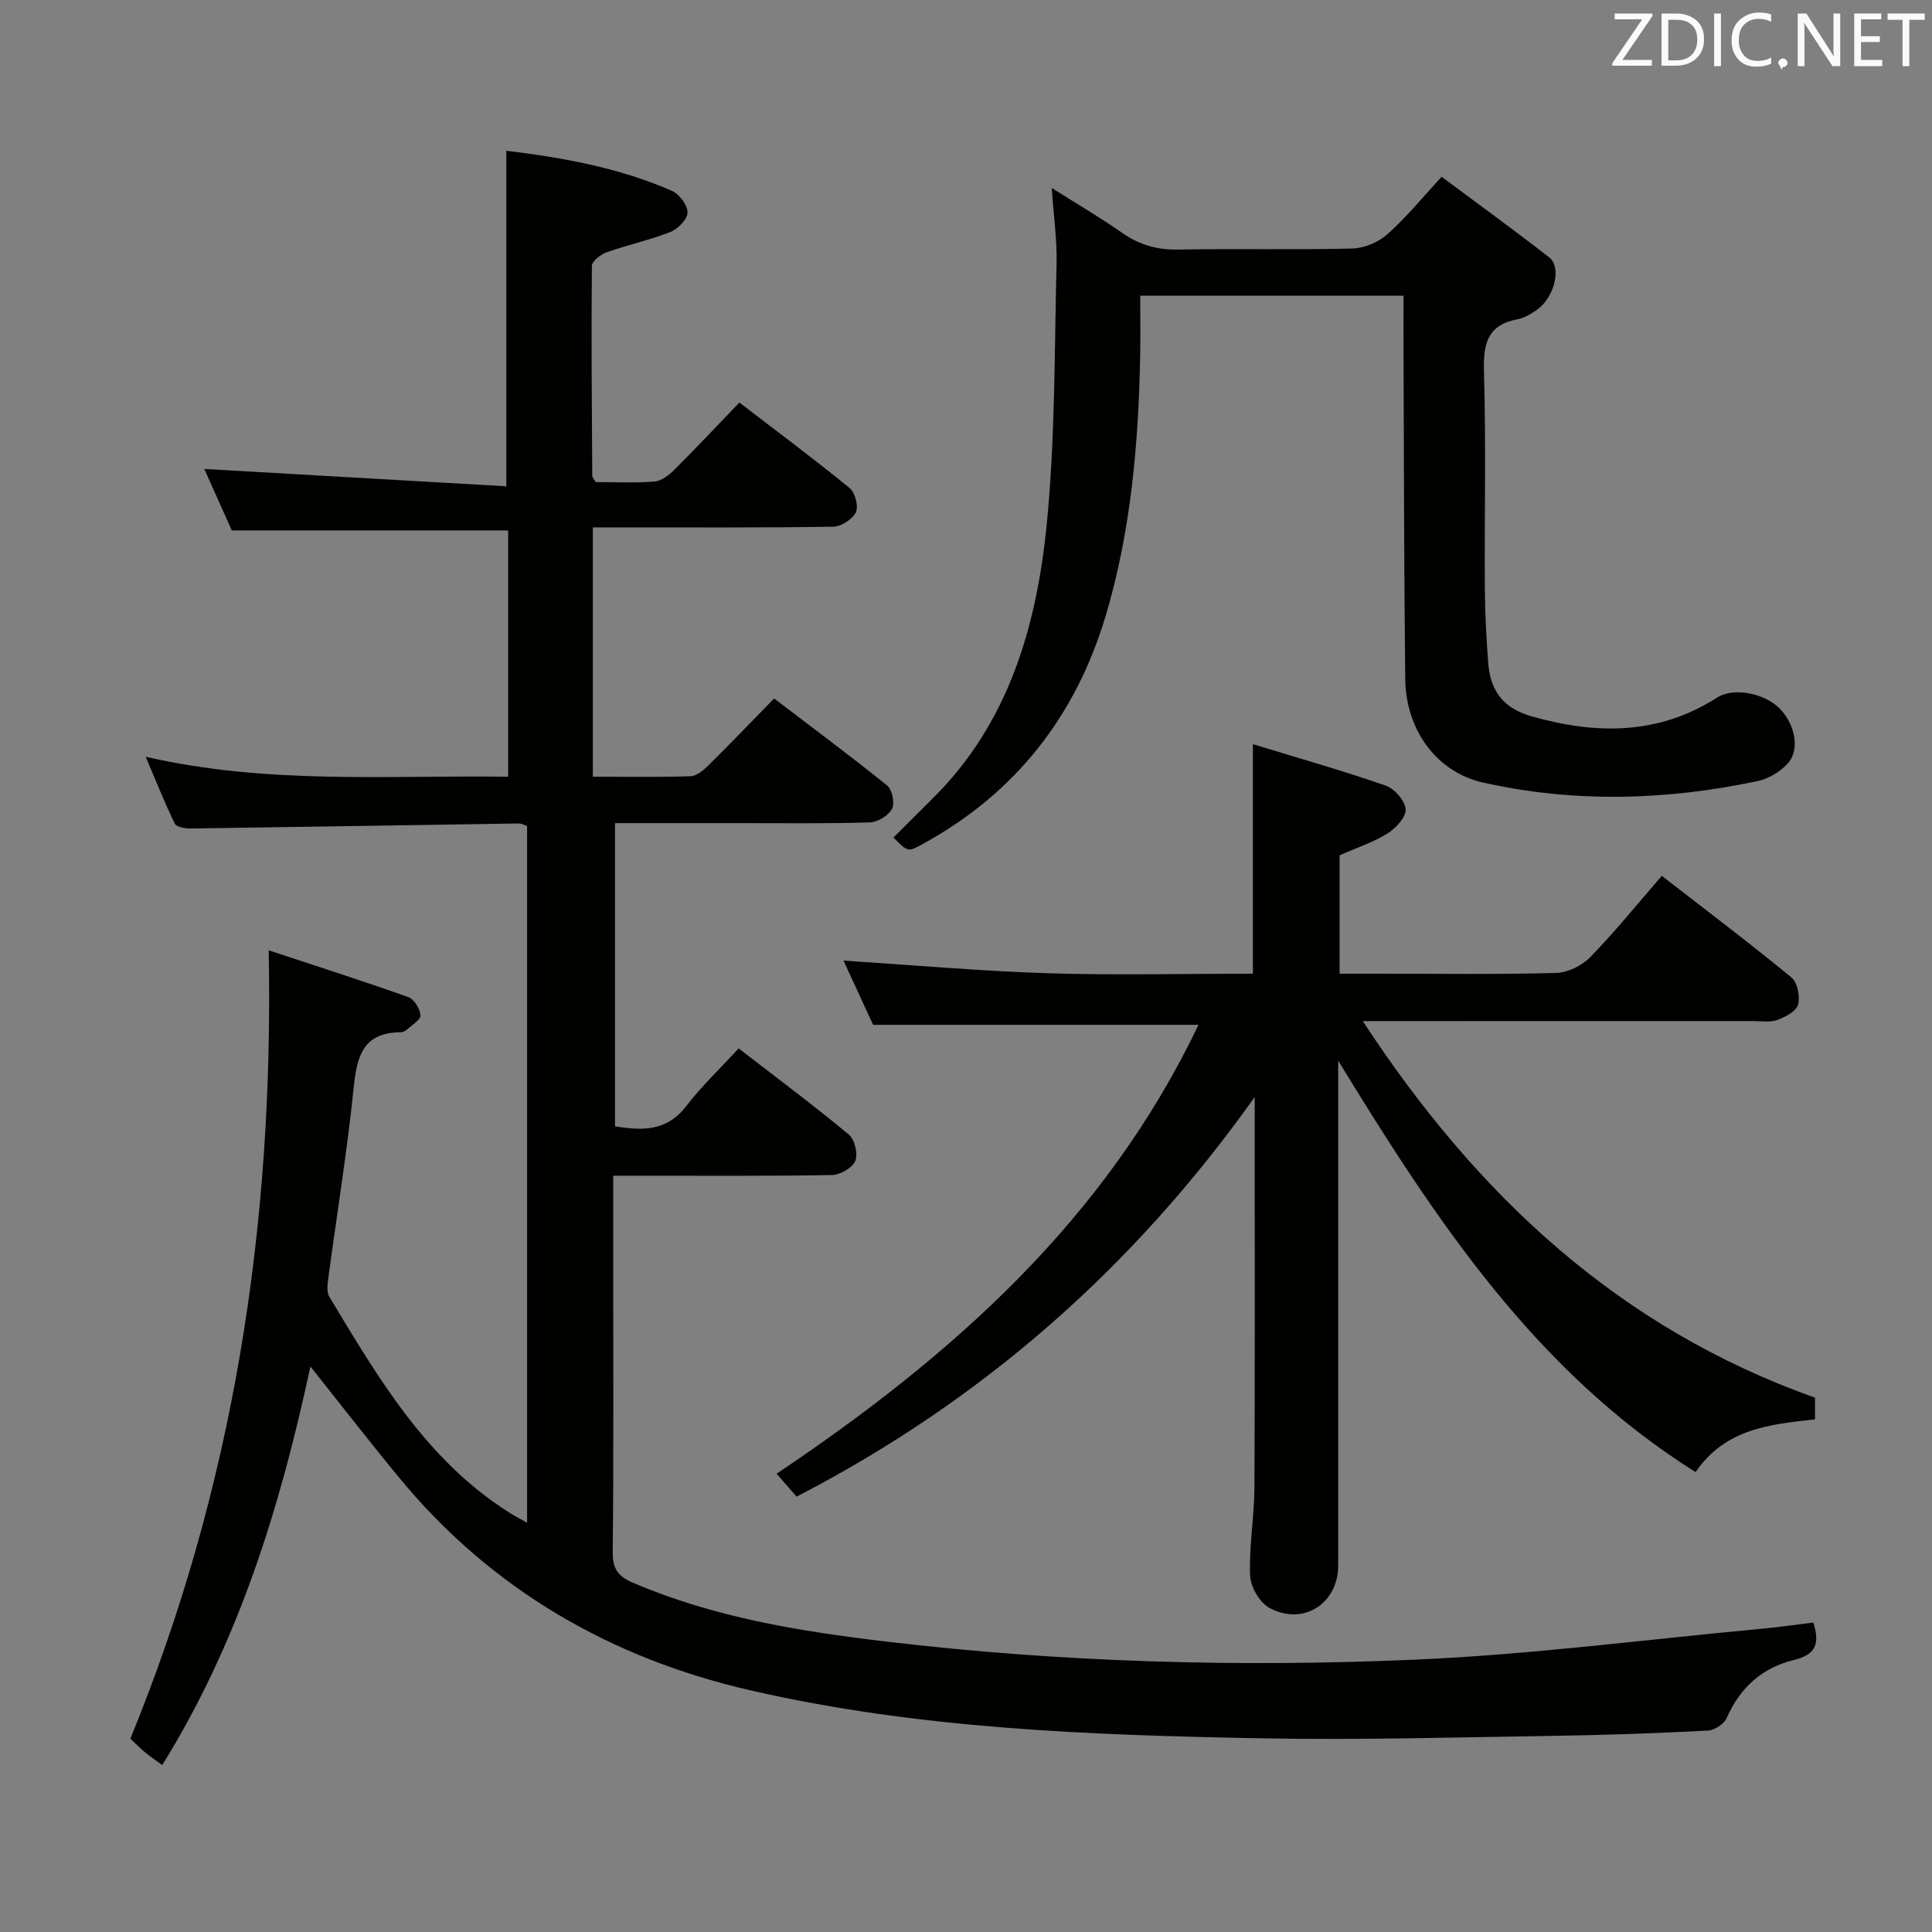 <svg enable-background="new 0 0 400 400" viewBox="0 0 400 400" xmlns="http://www.w3.org/2000/svg"><rect x="0" y="0" width="400" height="400" fill="#808080" stroke="none"/><path d="m55.63 196.75c9.85 3.26 19.43 6.32 28.91 9.69 1.2.43 2.4 2.39 2.52 3.75.08.9-1.73 2-2.76 2.94-.35.32-.89.59-1.35.59-7.8.04-9.07 5-9.73 11.52-1.33 13.03-3.45 25.98-5.19 38.97-.19 1.41-.49 3.21.16 4.28 10.06 16.7 19.92 33.6 36.97 44.5 1.1.71 2.27 1.31 3.97 2.28 0-48.35 0-96.19 0-144.25-.52-.17-1.13-.54-1.73-.53-22.64.34-45.27.73-67.91 1.04-1.13.02-2.94-.28-3.29-.99-2.08-4.26-3.83-8.69-6.04-13.86 25.23 5.78 50 3.81 75.05 4.13 0-17.29 0-34.18 0-50.99-19.01 0-37.75 0-57.22 0-1.74-3.9-3.82-8.56-5.69-12.73 20.8 1.19 41.66 2.39 62.53 3.59 0-23.9 0-46.45 0-69.47 11.37 1.39 23.17 3.44 34.27 8.29 1.53.67 3.25 2.95 3.25 4.49 0 1.38-1.97 3.42-3.53 4.03-4.3 1.7-8.87 2.67-13.23 4.22-1.24.44-3.04 1.85-3.05 2.83-.13 14.49-.01 28.98.08 43.47 0 .28.31.57.72 1.27 3.89 0 8.04.21 12.15-.11 1.43-.11 2.99-1.3 4.09-2.4 4.48-4.46 8.8-9.07 13.5-13.96 7.95 6.1 15.53 11.74 22.83 17.71 1.14.93 1.88 3.82 1.28 5.04-.72 1.46-3.08 2.94-4.75 2.96-14.66.23-29.32.13-43.99.14-1.79 0-3.58 0-5.71 0v51.62c6.96 0 13.59.12 20.21-.1 1.26-.04 2.66-1.2 3.66-2.19 4.5-4.44 8.88-9.01 13.66-13.91 8.01 6.11 15.84 11.92 23.42 18.04 1.04.84 1.6 3.67.98 4.83-.74 1.39-2.96 2.74-4.58 2.79-8.82.27-17.66.15-26.49.15-8.64 0-17.28 0-26.27 0v62.77c5.59.91 10.69 1.1 14.73-4.16 3.23-4.19 7.11-7.88 10.87-11.97 8.2 6.34 15.67 11.9 22.82 17.85 1.22 1.01 1.92 4.03 1.32 5.47-.6 1.43-3.13 2.86-4.84 2.9-13.16.24-26.33.13-39.49.14-1.79 0-3.58 0-5.78 0v17.01c0 20.33.1 40.66-.1 60.99-.03 3.45 1.19 4.98 4.15 6.25 16.67 7.16 34.32 10.04 52.15 12.16 36.45 4.34 73.07 5.38 109.66 3.79 24.03-1.04 47.97-4.18 71.95-6.41 3.58-.33 7.13-.85 10.66-1.28 1.42 4.48.47 6.68-4.14 7.79-6.43 1.56-11.07 5.71-13.8 11.98-.53 1.23-2.51 2.53-3.88 2.6-10.46.54-20.94.92-31.42 1.08-20.31.3-40.63.9-60.93.52-35.57-.66-71.18-1.94-106.01-9.96-28.8-6.63-53.48-20.84-72.53-43.91-6.12-7.41-12-15.01-18.45-23.11-6.25 29.09-14.83 56.98-30.68 82.52-1.29-.95-2.48-1.74-3.57-2.65-1.02-.84-1.94-1.8-3.03-2.82 21.25-51.83 29.74-105.83 28.64-163.22z" fill="#010100"/><path d="m259.4 201.59c0-16 0-31.09 0-47.52 9.33 2.86 18.5 5.46 27.49 8.58 1.83.63 4.02 3.14 4.14 4.91.11 1.61-2.04 3.92-3.77 5-2.91 1.82-6.28 2.92-9.91 4.52v24.51h7.84c12.33 0 24.67.18 36.99-.15 2.42-.06 5.36-1.52 7.08-3.29 5.08-5.21 9.67-10.91 14.8-16.82 9.15 7.1 18.15 13.9 26.86 21.06 1.24 1.02 1.81 3.97 1.34 5.64-.39 1.38-2.65 2.54-4.32 3.15-1.48.54-3.29.22-4.96.22-24.66.01-49.33.01-73.99.01-1.79 0-3.58 0-6.84 0 23.76 36.29 53.2 63.58 93.63 77.97v4.48c-9.27 1.04-18.51 1.85-24.73 10.92-33.01-20.74-53.6-51.82-73.99-85.18v6.02 98.49c0 7.9-7.26 12.6-14.27 8.77-2.01-1.1-3.88-4.34-3.97-6.67-.23-6.12.87-12.27.9-18.41.12-26.49.05-52.98.05-80.67-25.28 35.57-56.58 62.95-94.84 82.73-1.13-1.29-2.42-2.77-4.15-4.74 36.27-24.32 68.08-52.53 87.35-92.94-22.41 0-44.4 0-67.36 0-1.81-3.92-4.05-8.79-6.13-13.3 14.26.92 28.27 2.17 42.31 2.62 14.13.44 28.27.09 42.45.09z" fill="#010100"/><path d="m290.59 61.22c-18.48 0-36.11 0-54.52 0 0 4.22.07 8.31-.01 12.4-.34 18.16-1.89 36.19-7.08 53.67-6.19 20.86-18.66 36.9-37.9 47.43-3.1 1.7-3.08 1.73-6.1-1.32 2.7-2.69 5.39-5.39 8.1-8.07 15.67-15.5 21.47-35.44 23.59-56.34 1.82-17.99 1.62-36.2 2.08-54.32.12-4.89-.59-9.8-1-15.76 5.48 3.47 10.17 6.21 14.61 9.32 3.56 2.49 7.25 3.52 11.63 3.44 11.99-.23 24 .09 35.99-.22 2.5-.06 5.45-1.33 7.32-3 3.94-3.52 7.31-7.67 11.17-11.85 7.97 5.94 15.22 11.19 22.28 16.69 2.63 2.05 1.08 8.28-2.52 10.83-1.21.85-2.59 1.7-4.01 1.97-6.2 1.16-7.15 4.99-6.98 10.73.44 14.98.09 29.99.18 44.99.03 5.15.31 10.31.7 15.44.45 5.95 3.26 9.44 9.02 11.07 13.26 3.76 26.18 3.91 38.34-3.88 3.55-2.28 10.14-.84 13.19 2.47 3.07 3.33 3.99 8.4 1.43 11.2-1.56 1.7-3.97 3.13-6.22 3.61-18.91 3.99-37.92 4.55-56.87.29-9.43-2.12-15.95-10.72-16.07-21.44-.27-24.32-.27-48.65-.37-72.97.01-1.97.02-3.93.02-6.38z" fill="#010100"/><g fill="#fafafb"><path d="m342.2 3.2-6.3 9.2h6.1v1.2h-8.2v-.5l6.2-9.1h-5.7v-1.2h7.8v.4z"/><path d="m344 13.7v-10.9h3.1c1.6 0 3 .5 4.1 1.4 1.1 1 1.6 2.2 1.6 3.9s-.5 3-1.6 4-2.5 1.5-4.2 1.5h-3zm1.4-9.6v8.4h1.6c1.4 0 2.5-.4 3.2-1.1.8-.8 1.2-1.8 1.2-3.2s-.4-2.4-1.2-3.1-1.8-1-3.1-1z"/><path d="m356.3 2.8v10.9h-1.4v-10.9z"/><path d="m366.6 13.2c-.8.4-1.8.6-3 .6-1.6 0-2.8-.5-3.7-1.5s-1.4-2.3-1.4-3.9c0-1.7.5-3.2 1.6-4.2s2.4-1.6 4-1.6c1 0 1.9.1 2.6.4v1.5c-.8-.4-1.6-.6-2.6-.6-1.2 0-2.2.4-3 1.2s-1.1 1.9-1.1 3.3c0 1.3.4 2.3 1.1 3.1s1.6 1.1 2.8 1.1c1.1 0 2-.2 2.8-.7v1.3z"/><path d="m368.2 13c0-.3.1-.5.3-.6.2-.2.4-.3.6-.3.3 0 .5.1.7.3s.3.4.3.6-.1.5-.3.6c-.2.2-.4.3-.7.3-.3 1-.5-.1-.6-.3-.2-.2-.3-.4-.3-.6z"/><path d="m381.1 13.7h-1.7l-5.5-8.4c-.2-.2-.3-.5-.4-.7 0 .2.1.8.1 1.5v7.6h-1.4v-10.9h1.8l5.3 8.3c.3.4.4.6.4.8 0-.3-.1-.8-.1-1.6v-7.5h1.4v10.9z"/><path d="m389.7 13.7h-5.8v-10.9h5.6v1.2h-4.2v3.5h3.9v1.2h-3.9v3.7h4.4z"/><path d="m398.4 4.1h-3.1v9.6h-1.4v-9.6h-3.1v-1.3h7.7v1.3z"/></g></svg>